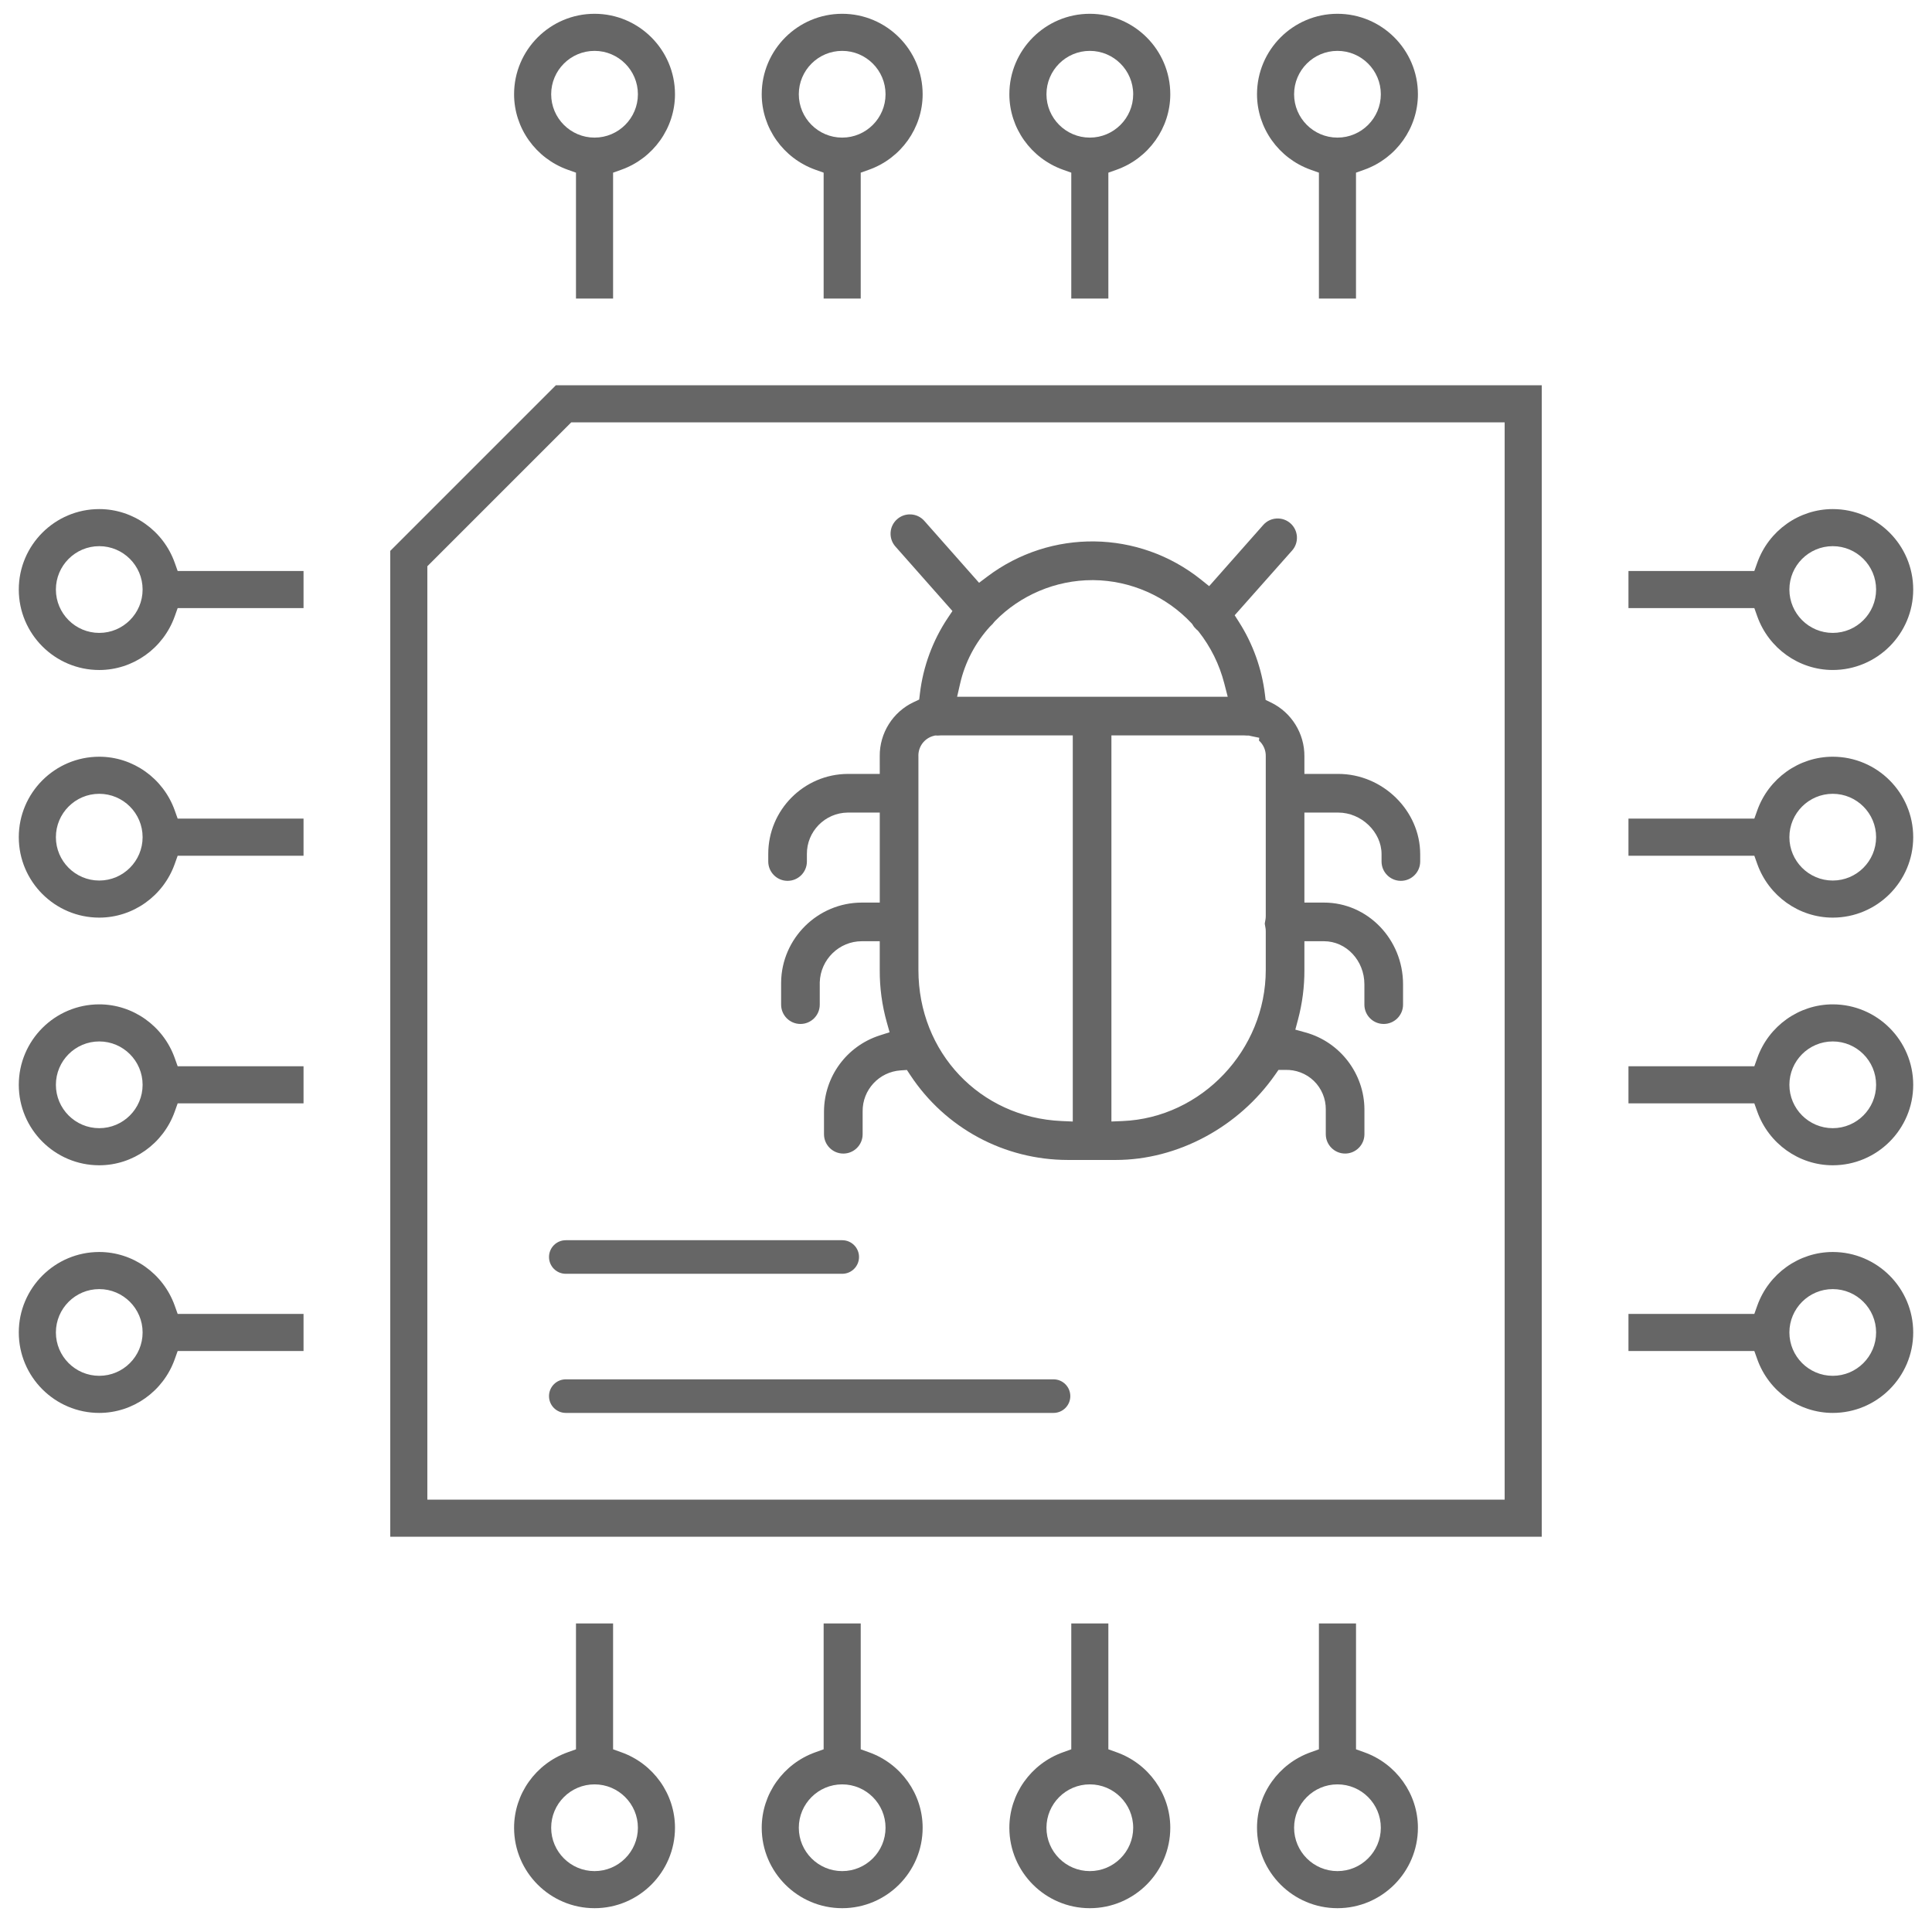 <svg width="102" height="102" viewBox="0 0 102 102" fill="none" xmlns="http://www.w3.org/2000/svg">
<path d="M35.636 4.976C35.636 2.634 33.73 0.728 31.389 0.728C29.047 0.728 27.141 2.634 27.141 4.976C27.141 6.755 28.279 8.356 29.974 8.961L30.409 9.116V15.761H32.368V9.116L32.803 8.961C34.498 8.356 35.636 6.755 35.636 4.976ZM31.389 7.265C30.126 7.265 29.099 6.238 29.099 4.976C29.099 3.713 30.126 2.686 31.389 2.686C32.651 2.686 33.678 3.713 33.678 4.976C33.678 6.238 32.651 7.265 31.389 7.265Z" fill="#666666"/>
<path d="M48.711 4.976C48.711 2.634 46.805 0.728 44.463 0.728C42.121 0.728 40.215 2.634 40.215 4.976C40.215 6.755 41.354 8.357 43.049 8.961L43.484 9.116V15.761H45.442V9.116L45.877 8.961C47.572 8.357 48.711 6.755 48.711 4.976ZM44.463 7.265C43.201 7.265 42.173 6.238 42.173 4.976C42.173 3.713 43.2 2.686 44.463 2.686C45.725 2.686 46.752 3.713 46.752 4.976C46.752 6.238 45.725 7.265 44.463 7.265Z" fill="#666666"/>
<path d="M61.785 4.976C61.785 2.634 59.879 0.728 57.537 0.728C55.195 0.728 53.289 2.634 53.289 4.976C53.289 6.755 54.428 8.357 56.123 8.961L56.558 9.116V15.761H58.516V9.116L58.951 8.961C60.646 8.357 61.785 6.755 61.785 4.976ZM57.537 7.265C56.275 7.265 55.248 6.238 55.248 4.976C55.248 3.713 56.275 2.686 57.537 2.686C58.799 2.686 59.827 3.713 59.827 4.976C59.827 6.238 58.799 7.265 57.537 7.265Z" fill="#666666"/>
<path d="M74.859 4.976C74.859 2.634 72.953 0.728 70.611 0.728C68.269 0.728 66.364 2.634 66.364 4.976C66.364 6.755 67.502 8.356 69.197 8.961L69.632 9.116V15.761H71.59V9.116L72.025 8.961C73.72 8.356 74.859 6.755 74.859 4.976ZM70.611 7.265C69.349 7.265 68.322 6.238 68.322 4.976C68.322 3.713 69.349 2.686 70.611 2.686C71.874 2.686 72.901 3.713 72.901 4.976C72.901 6.238 71.874 7.265 70.611 7.265Z" fill="#666666"/>
<path d="M9.225 68.933C8.621 67.238 7.019 66.099 5.24 66.099C2.898 66.099 0.992 68.005 0.992 70.347C0.992 72.689 2.898 74.595 5.24 74.595C7.019 74.595 8.621 73.456 9.225 71.761L9.38 71.326H16.025V69.368H9.38L9.225 68.933ZM5.24 72.636C3.978 72.636 2.951 71.609 2.951 70.347C2.951 69.085 3.978 68.058 5.24 68.058C6.502 68.058 7.529 69.085 7.529 70.347C7.529 71.609 6.502 72.636 5.24 72.636Z" fill="#666666"/>
<path d="M9.225 55.859C8.621 54.164 7.019 53.025 5.24 53.025C2.898 53.025 0.992 54.931 0.992 57.273C0.992 59.615 2.898 61.521 5.24 61.521C7.019 61.521 8.621 60.382 9.225 58.688L9.38 58.252H16.025V56.294H9.38L9.225 55.859ZM5.24 59.562C3.978 59.562 2.951 58.535 2.951 57.273C2.951 56.01 3.978 54.983 5.24 54.983C6.502 54.983 7.529 56.01 7.529 57.273C7.529 58.535 6.502 59.562 5.24 59.562Z" fill="#666666"/>
<path d="M9.225 42.784C8.621 41.09 7.019 39.951 5.24 39.951C2.898 39.951 0.992 41.857 0.992 44.199C0.992 46.541 2.898 48.446 5.24 48.446C7.019 48.446 8.621 47.308 9.225 45.613L9.38 45.178H16.025V43.219H9.38L9.225 42.784ZM5.24 46.488C3.978 46.488 2.951 45.461 2.951 44.199C2.951 42.936 3.978 41.909 5.24 41.909C6.502 41.909 7.529 42.936 7.529 44.199C7.529 45.461 6.502 46.488 5.24 46.488Z" fill="#666666"/>
<path d="M9.225 29.71C8.621 28.015 7.019 26.877 5.24 26.877C2.898 26.877 0.992 28.782 0.992 31.124C0.992 33.467 2.898 35.373 5.24 35.373C7.019 35.373 8.621 34.234 9.225 32.539L9.38 32.104H16.025V30.146H9.38L9.225 29.71ZM5.24 33.414C3.978 33.414 2.951 32.387 2.951 31.124C2.951 29.862 3.978 28.835 5.24 28.835C6.502 28.835 7.529 29.862 7.529 31.124C7.529 32.387 6.502 33.414 5.24 33.414Z" fill="#666666"/>
<path d="M72.026 92.511L71.591 92.355V85.711H69.632V92.355L69.197 92.511C67.502 93.115 66.364 94.716 66.364 96.496C66.364 98.838 68.269 100.743 70.612 100.743C72.954 100.743 74.859 98.838 74.859 96.496C74.859 94.716 73.72 93.115 72.026 92.511ZM70.611 98.785C69.349 98.785 68.322 97.758 68.322 96.496C68.322 95.233 69.349 94.206 70.611 94.206C71.874 94.206 72.901 95.233 72.901 96.496C72.901 97.758 71.874 98.785 70.611 98.785Z" fill="#666666"/>
<path d="M53.289 96.496C53.289 98.838 55.195 100.743 57.537 100.743C59.879 100.743 61.785 98.838 61.785 96.496C61.785 94.716 60.646 93.115 58.951 92.511L58.516 92.355V85.711H56.558V92.355L56.123 92.511C54.428 93.115 53.289 94.716 53.289 96.496ZM57.537 94.206C58.799 94.206 59.827 95.233 59.827 96.496C59.827 97.758 58.8 98.785 57.537 98.785C56.275 98.785 55.248 97.758 55.248 96.496C55.248 95.233 56.275 94.206 57.537 94.206Z" fill="#666666"/>
<path d="M40.215 96.496C40.215 98.838 42.121 100.743 44.463 100.743C46.805 100.743 48.711 98.838 48.711 96.496C48.711 94.716 47.572 93.115 45.877 92.511L45.442 92.355V85.711H43.484V92.355L43.049 92.511C41.354 93.115 40.215 94.716 40.215 96.496ZM44.463 94.206C45.725 94.206 46.752 95.233 46.752 96.496C46.752 97.758 45.725 98.785 44.463 98.785C43.201 98.785 42.173 97.758 42.173 96.496C42.173 95.233 43.201 94.206 44.463 94.206Z" fill="#666666"/>
<path d="M32.803 92.511L32.368 92.355V85.711H30.409V92.355L29.974 92.511C28.28 93.115 27.141 94.716 27.141 96.496C27.141 98.838 29.047 100.743 31.389 100.743C33.731 100.743 35.636 98.838 35.636 96.496C35.636 94.716 34.498 93.115 32.803 92.511ZM31.389 98.785C30.126 98.785 29.099 97.758 29.099 96.496C29.099 95.233 30.126 94.206 31.389 94.206C32.651 94.206 33.678 95.233 33.678 96.496C33.678 97.758 32.651 98.785 31.389 98.785Z" fill="#666666"/>
<path d="M96.76 26.877C94.981 26.877 93.379 28.015 92.775 29.71L92.62 30.145H85.975V32.103H92.62L92.775 32.539C93.379 34.233 94.981 35.372 96.76 35.372C99.102 35.372 101.008 33.467 101.008 31.124C101.007 28.782 99.102 26.877 96.76 26.877ZM96.76 33.414C95.498 33.414 94.471 32.387 94.471 31.124C94.471 29.862 95.498 28.835 96.76 28.835C98.022 28.835 99.049 29.862 99.049 31.124C99.049 32.387 98.022 33.414 96.76 33.414Z" fill="#666666"/>
<path d="M96.76 39.951C94.981 39.951 93.379 41.09 92.775 42.784L92.62 43.219H85.975V45.178H92.62L92.775 45.613C93.379 47.307 94.981 48.446 96.76 48.446C99.102 48.446 101.008 46.541 101.008 44.199C101.007 41.856 99.102 39.951 96.76 39.951ZM96.76 46.488C95.498 46.488 94.471 45.461 94.471 44.199C94.471 42.936 95.498 41.909 96.76 41.909C98.022 41.909 99.049 42.936 99.049 44.199C99.049 45.461 98.022 46.488 96.76 46.488Z" fill="#666666"/>
<path d="M96.76 53.025C94.981 53.025 93.379 54.164 92.775 55.859L92.62 56.294H85.975V58.252H92.62L92.775 58.687C93.379 60.382 94.981 61.521 96.76 61.521C99.102 61.521 101.008 59.615 101.008 57.273C101.007 54.931 99.102 53.025 96.76 53.025ZM96.76 59.562C95.498 59.562 94.471 58.535 94.471 57.273C94.471 56.01 95.498 54.983 96.76 54.983C98.022 54.983 99.049 56.01 99.049 57.273C99.049 58.535 98.022 59.562 96.76 59.562Z" fill="#666666"/>
<path d="M96.76 66.099C94.981 66.099 93.379 67.238 92.775 68.933L92.62 69.368H85.975V71.326H92.62L92.775 71.761C93.379 73.456 94.981 74.595 96.76 74.595C99.102 74.595 101.008 72.689 101.008 70.347C101.007 68.005 99.102 66.099 96.76 66.099ZM96.76 72.636C95.498 72.636 94.471 71.609 94.471 70.347C94.471 69.085 95.498 68.058 96.76 68.058C98.022 68.058 99.049 69.085 99.049 70.347C99.049 71.609 98.022 72.636 96.76 72.636Z" fill="#666666"/>
<path d="M29.347 20.34L20.604 29.083V81.132H81.396V20.34H29.347ZM79.438 79.174H22.562V29.895L30.16 22.298H79.438V79.174Z" fill="#666666"/>
<path d="M55.621 72.822H29.872C29.381 72.822 28.985 73.219 28.985 73.708C28.985 74.198 29.381 74.595 29.872 74.595H55.621C56.11 74.595 56.507 74.198 56.507 73.708C56.507 73.219 56.11 72.822 55.621 72.822Z" fill="#666666"/>
<path d="M29.872 67.25H44.465C44.954 67.25 45.352 66.853 45.352 66.363C45.352 65.874 44.954 65.477 44.465 65.477H29.872C29.381 65.477 28.985 65.874 28.985 66.363C28.985 66.853 29.381 67.25 29.872 67.25Z" fill="#666666"/>
<path d="M70.655 40.859H68.866V39.93C68.876 38.723 68.181 37.609 67.097 37.087L66.819 36.953L66.781 36.647C66.617 35.301 66.144 33.986 65.414 32.843L65.185 32.483L68.216 29.066C68.589 28.647 68.55 28.002 68.13 27.629C67.927 27.449 67.665 27.359 67.394 27.375C67.122 27.391 66.873 27.512 66.693 27.716L63.837 30.946L63.417 30.609C60.124 27.968 55.474 27.904 52.108 30.453L51.69 30.769L48.801 27.501C48.621 27.297 48.371 27.175 48.1 27.159C47.827 27.142 47.566 27.233 47.362 27.413C47.157 27.594 47.035 27.843 47.019 28.114C47.002 28.386 47.092 28.649 47.273 28.853L50.284 32.259L50.041 32.621C49.243 33.813 48.733 35.197 48.566 36.621L48.529 36.933L48.244 37.066C47.139 37.583 46.433 38.704 46.446 39.924L46.447 40.859H44.76C42.438 40.869 40.553 42.769 40.56 45.093V45.484C40.561 46.046 41.018 46.504 41.58 46.504C42.143 46.504 42.6 46.047 42.6 45.484V45.095C42.588 43.9 43.554 42.913 44.754 42.9H46.447V47.652H45.514C45.51 47.652 45.506 47.652 45.502 47.652C43.175 47.652 41.266 49.539 41.239 51.865L41.239 53.04C41.239 53.603 41.697 54.06 42.26 54.06C42.822 54.06 43.279 53.603 43.279 53.04V51.859C43.317 50.651 44.309 49.692 45.497 49.692C45.505 49.692 45.513 49.692 45.52 49.692H46.446V51.21C46.441 52.146 46.566 53.074 46.819 53.974L46.966 54.498L46.448 54.664C44.696 55.227 43.513 56.842 43.503 58.683V59.883C43.503 60.446 43.961 60.903 44.524 60.903C45.086 60.903 45.543 60.446 45.543 59.883V58.68C45.528 57.541 46.411 56.585 47.553 56.511L47.88 56.489L48.061 56.763C49.911 59.564 53.02 61.237 56.377 61.24H58.905C62.164 61.24 65.392 59.511 67.329 56.728L67.498 56.486H67.844C68.41 56.466 68.959 56.674 69.365 57.066C69.773 57.461 70.002 58.012 69.995 58.579L69.995 59.881C69.995 60.444 70.453 60.902 71.016 60.902C71.578 60.902 72.035 60.444 72.035 59.881V58.572C72.028 56.684 70.749 55.012 68.926 54.509L68.387 54.36L68.531 53.819C68.757 52.967 68.87 52.09 68.866 51.213V49.692H69.901C71.076 49.692 72.033 50.712 72.033 51.965V53.04C72.033 53.603 72.49 54.06 73.053 54.06C73.616 54.06 74.074 53.603 74.074 53.04V51.965C74.074 49.587 72.202 47.652 69.901 47.652H68.866V42.9H70.654C71.871 42.9 72.939 43.925 72.939 45.095V45.484C72.939 46.047 73.397 46.504 73.959 46.504C74.522 46.504 74.979 46.047 74.979 45.484V45.095C74.98 42.799 72.999 40.859 70.655 40.859ZM50.689 36.094C50.944 34.97 51.491 33.927 52.269 33.077L52.316 33.031C52.375 32.979 52.426 32.923 52.47 32.862L52.521 32.801C53.866 31.418 55.739 30.628 57.667 30.628C57.689 30.628 57.711 30.628 57.733 30.628C59.685 30.647 61.569 31.475 62.902 32.9L62.943 32.945L62.974 32.997C63.027 33.086 63.094 33.166 63.172 33.236L63.219 33.273L63.28 33.34C63.921 34.155 64.376 35.076 64.635 36.078L64.817 36.784H50.531L50.689 36.094ZM56.637 59.211L56.047 59.185C51.738 58.995 48.488 55.567 48.488 51.21V39.949C48.46 39.434 48.798 38.973 49.3 38.848L49.368 38.831H49.437C49.462 38.831 49.486 38.832 49.509 38.835C49.512 38.835 49.515 38.834 49.518 38.834C49.566 38.829 49.613 38.825 49.671 38.825H56.637V59.211H56.637ZM66.826 48.363C66.826 48.482 66.806 48.584 66.789 48.666C66.782 48.701 66.773 48.749 66.773 48.766C66.773 48.783 66.782 48.831 66.789 48.865C66.806 48.948 66.826 49.05 66.826 49.169V51.21C66.826 55.437 63.434 59.015 59.265 59.186L58.677 59.21V38.824H65.657C65.708 38.824 65.759 38.828 65.811 38.833C65.816 38.833 65.821 38.834 65.826 38.834H65.935L66.001 38.85C66.006 38.852 66.011 38.853 66.016 38.854L66.482 38.951L66.468 39.098C66.7 39.307 66.838 39.613 66.826 39.942V48.363Z" fill="#666666"/>
</svg>
